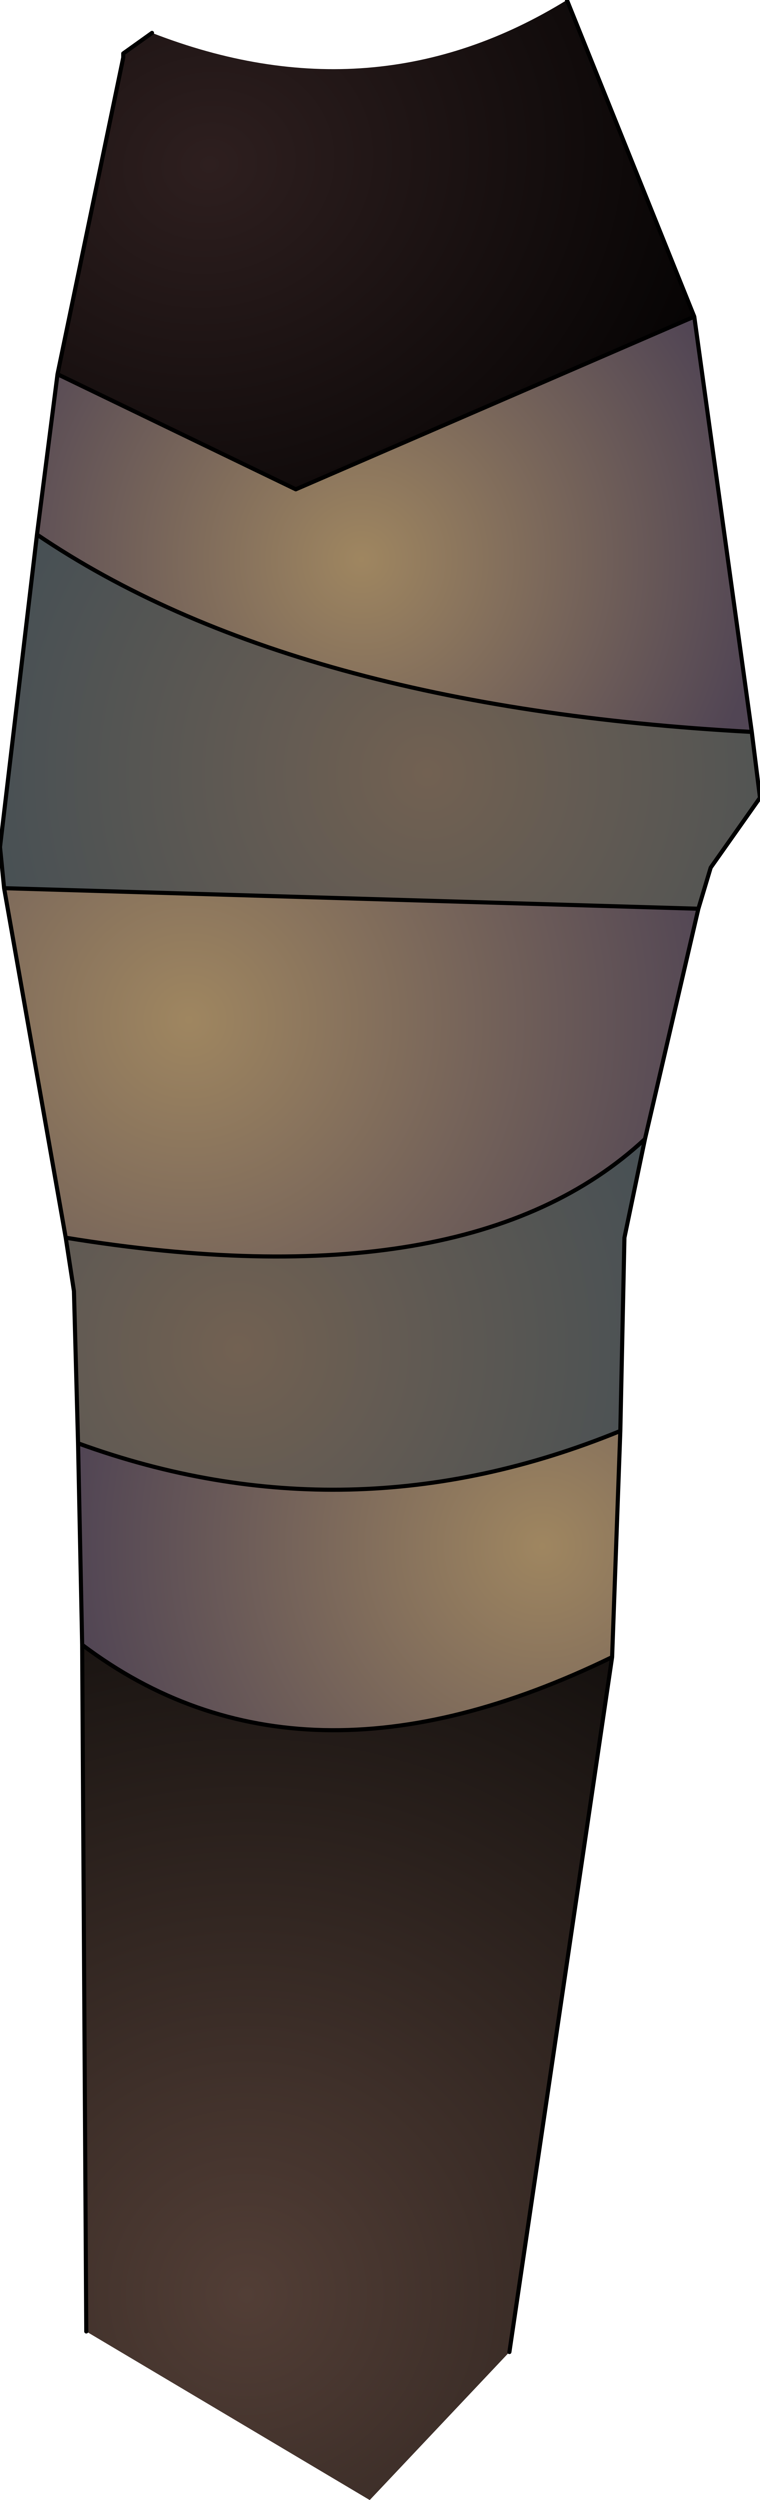 <?xml version="1.0" encoding="UTF-8" standalone="no"?>
<svg xmlns:ffdec="https://www.free-decompiler.com/flash" xmlns:xlink="http://www.w3.org/1999/xlink" ffdec:objectType="shape" height="60.8px" width="18.5px" xmlns="http://www.w3.org/2000/svg">
  <g transform="matrix(2.0, 0.0, 0.0, 2.0, 9.2, 30.4)">
    <path d="M-3.9 -10.65 L-3.1 -14.5 -3.1 -14.55 -2.75 -14.8 Q-0.05 -13.75 2.3 -15.2 L3.85 -11.35 -1.0 -9.25 -3.9 -10.65" fill="url(#gradient0)" fill-rule="evenodd" stroke="none"/>
    <path d="M2.85 4.95 L1.6 13.4 -0.1 15.2 -3.55 13.15 -3.6 4.8 Q-0.95 6.8 2.85 4.95" fill="url(#gradient1)" fill-rule="evenodd" stroke="none"/>
    <path d="M-4.15 -8.7 L-3.9 -10.65 -1.0 -9.25 3.85 -11.35 4.55 -6.3 Q-1.05 -6.6 -4.15 -8.7" fill="url(#gradient2)" fill-rule="evenodd" stroke="none"/>
    <path d="M3.9 -4.15 L3.25 -1.35 Q1.1 0.65 -3.8 -0.15 L-4.55 -4.4 3.9 -4.15" fill="url(#gradient3)" fill-rule="evenodd" stroke="none"/>
    <path d="M2.95 2.2 L2.85 4.95 Q-0.95 6.8 -3.6 4.8 L-3.65 2.35 Q-0.35 3.55 2.95 2.2" fill="url(#gradient4)" fill-rule="evenodd" stroke="none"/>
    <path d="M3.25 -1.35 L3.0 -0.15 2.95 2.2 Q-0.35 3.55 -3.65 2.35 L-3.7 0.5 -3.8 -0.15 Q1.1 0.65 3.25 -1.35" fill="url(#gradient5)" fill-rule="evenodd" stroke="none"/>
    <path d="M-4.55 -4.4 L-4.6 -4.9 -4.15 -8.7 Q-1.05 -6.6 4.55 -6.3 L4.65 -5.5 4.05 -4.65 3.9 -4.15 -4.55 -4.4" fill="url(#gradient6)" fill-rule="evenodd" stroke="none"/>
    <path d="M3.9 -4.15 L3.25 -1.35 3.0 -0.15 2.95 2.2 2.85 4.95 1.6 13.4 M-3.55 13.15 L-3.6 4.8 -3.65 2.35 -3.7 0.5 -3.8 -0.15 -4.55 -4.4 -4.6 -4.9 -4.15 -8.7 -3.9 -10.65 -3.1 -14.5 -3.1 -14.55 -2.75 -14.8 M2.3 -15.2 L3.85 -11.35 4.55 -6.3 4.65 -5.5 4.05 -4.65 3.9 -4.15 -4.55 -4.4 M3.85 -11.35 L-1.0 -9.25 -3.9 -10.65 M-3.6 4.8 Q-0.95 6.8 2.85 4.95 M-3.8 -0.15 Q1.1 0.65 3.25 -1.35 M2.95 2.2 Q-0.35 3.55 -3.65 2.35 M-4.15 -8.7 Q-1.05 -6.6 4.55 -6.3" fill="none" stroke="#000000" stroke-linecap="round" stroke-linejoin="round" stroke-width="0.05"/>
  </g>
  <defs>
    <radialGradient cx="0" cy="0" gradientTransform="matrix(0.008, -2.0E-4, -2.0E-4, 0.007, -2.05, -13.2)" gradientUnits="userSpaceOnUse" id="gradient0" r="819.2" spreadMethod="pad">
      <stop offset="0.0" stop-color="#2e1f1f"/>
      <stop offset="1.0" stop-color="#050303"/>
    </radialGradient>
    <radialGradient cx="0" cy="0" gradientTransform="matrix(0.011, 0.0, 0.0, 0.011, -1.6, 12.7)" gradientUnits="userSpaceOnUse" id="gradient1" r="819.2" spreadMethod="pad">
      <stop offset="0.0" stop-color="#523e36"/>
      <stop offset="1.0" stop-color="#14100e"/>
    </radialGradient>
    <radialGradient cx="0" cy="0" gradientTransform="matrix(0.006, 0.0, 0.0, 0.006, -0.2, -8.4)" gradientUnits="userSpaceOnUse" id="gradient2" r="819.2" spreadMethod="pad">
      <stop offset="0.0" stop-color="#9f8660"/>
      <stop offset="1.0" stop-color="#514554"/>
    </radialGradient>
    <radialGradient cx="0" cy="0" gradientTransform="matrix(0.008, 0.0, 0.0, 0.008, -2.3, -2.8)" gradientUnits="userSpaceOnUse" id="gradient3" r="819.2" spreadMethod="pad">
      <stop offset="0.0" stop-color="#9f8660"/>
      <stop offset="1.0" stop-color="#514554"/>
    </radialGradient>
    <radialGradient cx="0" cy="0" gradientTransform="matrix(0.007, 0.0, 0.0, 0.007, 2.0, 3.6)" gradientUnits="userSpaceOnUse" id="gradient4" r="819.2" spreadMethod="pad">
      <stop offset="0.0" stop-color="#9f8660"/>
      <stop offset="1.0" stop-color="#514554"/>
    </radialGradient>
    <radialGradient cx="0" cy="0" gradientTransform="matrix(0.007, 0.0, 0.0, 0.007, -1.7, 1.2)" gradientUnits="userSpaceOnUse" id="gradient5" r="819.2" spreadMethod="pad">
      <stop offset="0.0" stop-color="#726152"/>
      <stop offset="1.0" stop-color="#454f54"/>
    </radialGradient>
    <radialGradient cx="0" cy="0" gradientTransform="matrix(0.007, 0.0, 0.0, 0.007, 0.6, -5.8)" gradientUnits="userSpaceOnUse" id="gradient6" r="819.2" spreadMethod="pad">
      <stop offset="0.0" stop-color="#726152"/>
      <stop offset="1.0" stop-color="#454f54"/>
    </radialGradient>
  </defs>
</svg>
